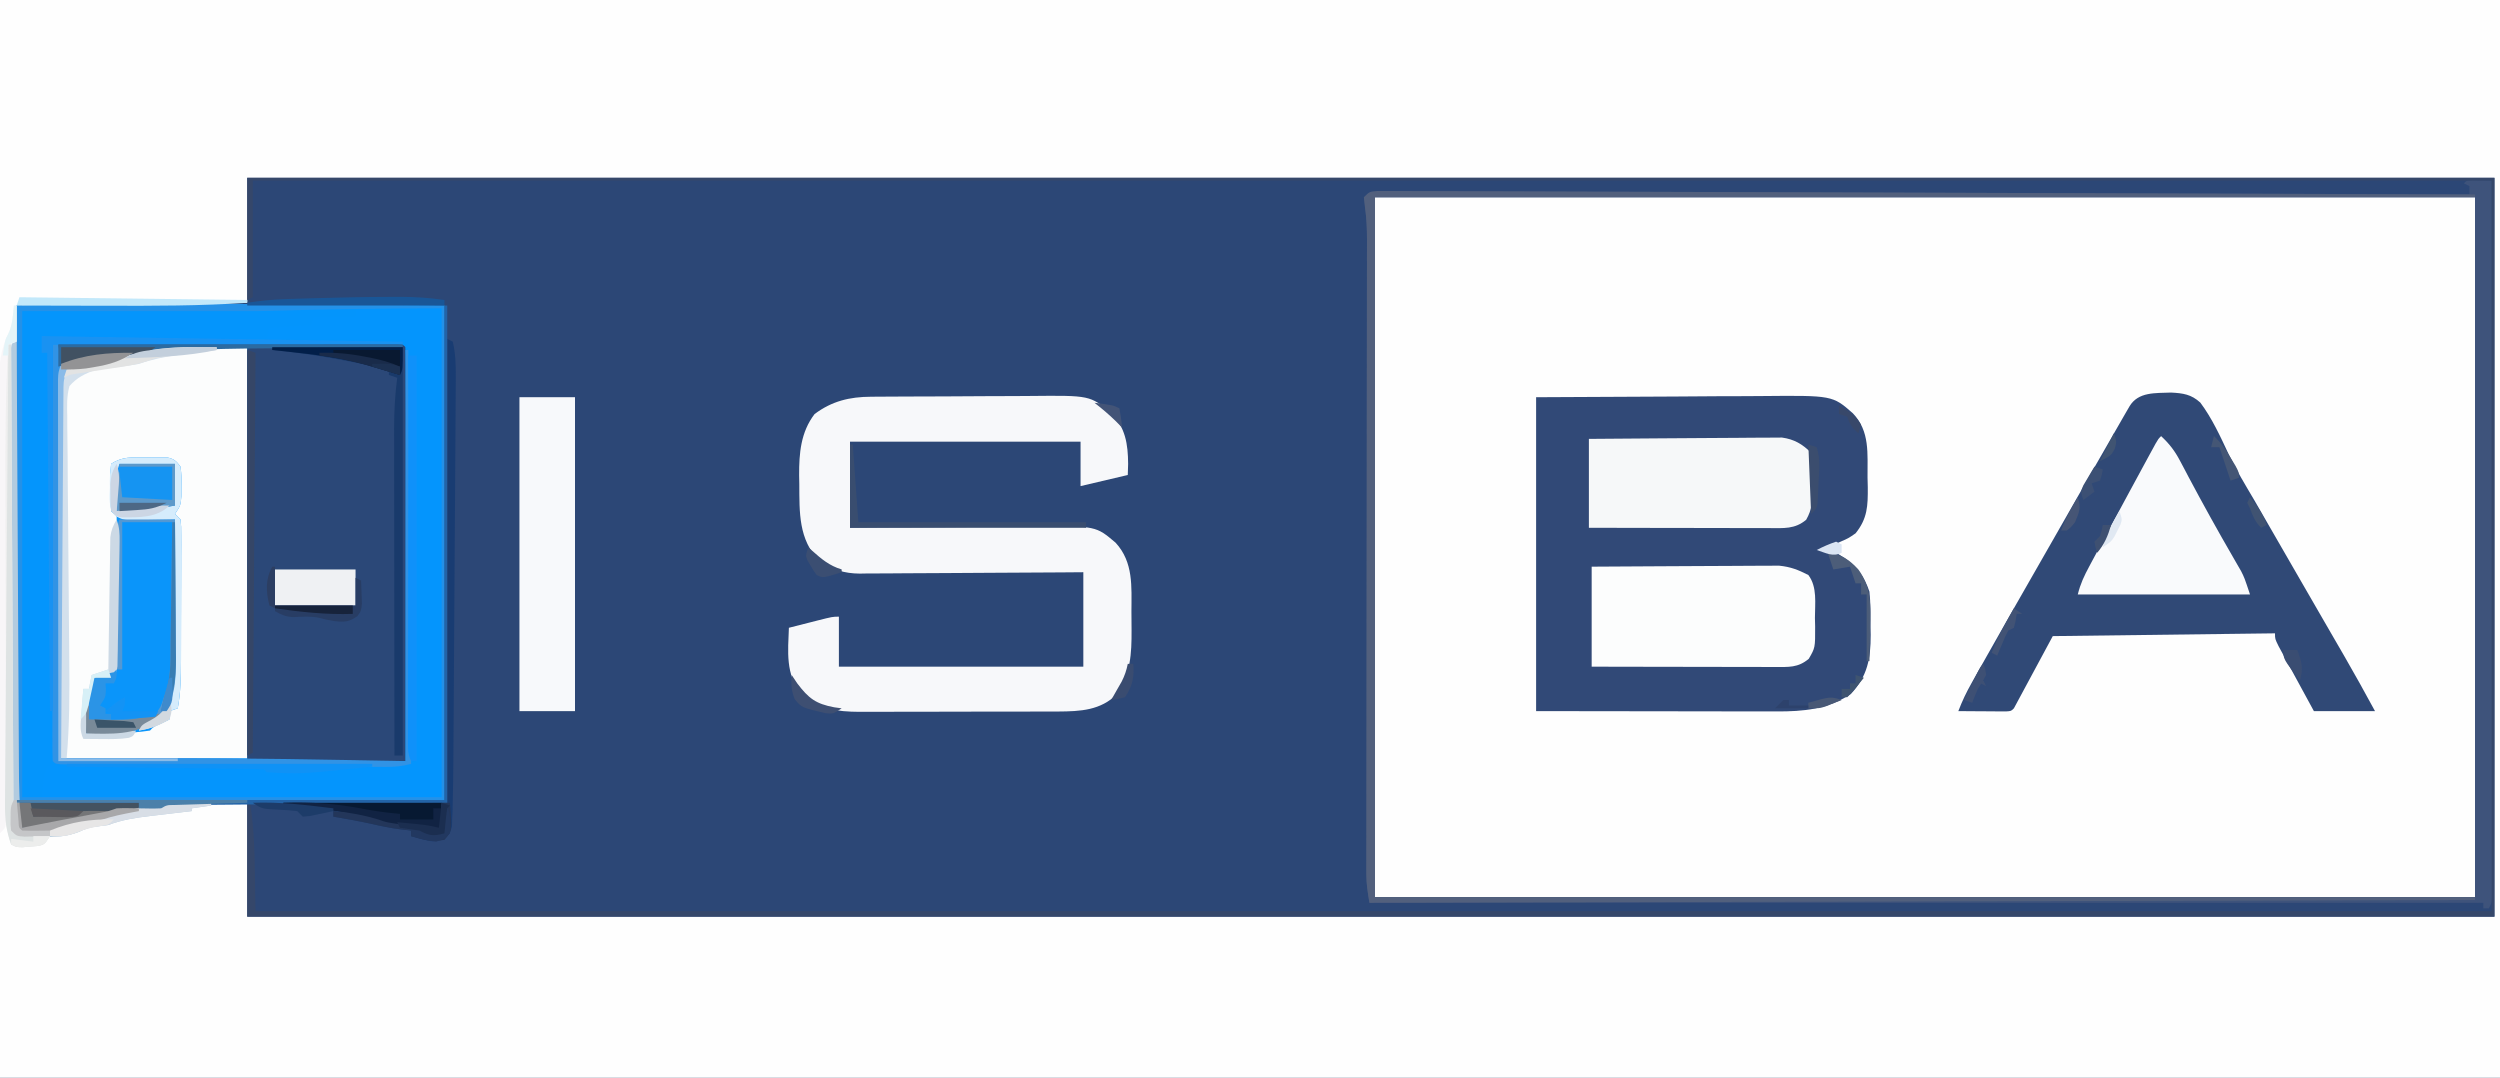 <?xml version="1.0" encoding="UTF-8"?>
<svg version="1.1" xmlns="http://www.w3.org/2000/svg" width="900" height="388">
<rect width="100%" height="100%" fill="#808080" stroke="none"/>
<path d="M0 0 C297 0 594 0 900 0 C900 128.04 900 256.08 900 388 C603 388 306 388 0 388 C0 259.96 0 131.92 0 0 Z " fill="#2C4776" transform="translate(0,0)"/>
<path d="M0 0 C297 0 594 0 900 0 C900 128.04 900 256.08 900 388 C603 388 306 388 0 388 C0 259.96 0 131.92 0 0 Z M89 64 C89 78.85 89 93.7 89 109 C82.4 109 75.8 109 69 109 C63.754 109.06 58.511 109.129 53.266 109.219 C51.882 109.241 50.498 109.264 49.114 109.286 C45.55 109.344 41.986 109.403 38.422 109.464 C34.754 109.525 31.086 109.585 27.418 109.645 C20.279 109.761 13.139 109.88 6 110 C5.953 133.183 5.918 156.367 5.896 179.55 C5.886 190.315 5.872 201.079 5.849 211.844 C5.829 221.228 5.816 230.612 5.812 239.996 C5.809 244.964 5.803 249.931 5.789 254.898 C5.775 259.578 5.771 264.257 5.774 268.936 C5.773 270.65 5.769 272.363 5.762 274.077 C5.727 282.275 5.701 290.05 8 298 C13.454 298.239 13.454 298.239 18.73 297.09 C22.678 295.774 26.589 295.106 30.688 294.438 C36.412 293.518 36.412 293.518 42 292 C45.428 291.741 48.85 291.558 52.283 291.395 C56.271 291.26 56.271 291.26 60 290 C62.177 289.845 64.358 289.75 66.539 289.684 C67.712 289.645 68.884 289.607 70.092 289.568 C71.588 289.525 73.084 289.482 74.625 289.438 C81.741 289.221 81.741 289.221 89 289 C89 302.53 89 316.06 89 330 C355.97 330 622.94 330 898 330 C898 242.22 898 154.44 898 64 C631.03 64 364.06 64 89 64 Z " fill="#FEFEFE" transform="translate(0,0)"/>
<path d="M0 0 C130.68 0 261.36 0 396 0 C396 83.16 396 166.32 396 252 C265.32 252 134.64 252 0 252 C0 168.84 0 85.68 0 0 Z " fill="#FEFEFE" transform="translate(495,71)"/>
<path d="M0 0 C0 58.74 0 117.48 0 178 C-50.82 178 -101.64 178 -154 178 C-154 119.26 -154 60.52 -154 0 C-102.186 -0.822 -51.863 -0.73 0 0 Z " fill="#0495FC" transform="translate(160,110)"/>
<path d="M0 0 C16.438 -0.083 32.876 -0.165 49.812 -0.25 C54.985 -0.286 60.158 -0.323 65.488 -0.36 C71.849 -0.378 71.849 -0.378 74.836 -0.382 C76.903 -0.388 78.97 -0.402 81.037 -0.422 C106.684 -0.663 106.684 -0.663 113.995 5.75 C120.257 12.233 119.242 20.363 119.312 28.875 C119.356 30.613 119.356 30.613 119.4 32.387 C119.45 39.125 119.301 43.665 115 49 C112.422 50.777 112.422 50.777 109.75 51.938 C108.858 52.338 107.966 52.739 107.047 53.152 C106.371 53.432 105.696 53.712 105 54 C106.957 55.305 108.936 56.577 110.938 57.812 C115.603 61.145 118.172 64.6 120 70 C120.435 74.075 120.37 78.154 120.375 82.25 C120.399 83.344 120.424 84.439 120.449 85.566 C120.48 94.069 119.244 100.608 113.25 106.875 C104.855 112.364 96.335 113.154 86.506 113.114 C85.554 113.114 84.602 113.114 83.621 113.114 C80.552 113.113 77.483 113.106 74.414 113.098 C72.514 113.096 70.614 113.095 68.714 113.095 C61.684 113.089 54.655 113.075 47.625 113.062 C31.909 113.042 16.192 113.021 0 113 C0 75.71 0 38.42 0 0 Z " fill="#314977" transform="translate(553,143)"/>
<path d="M0 0 C0 48.84 0 97.68 0 148 C-22.11 148 -44.22 148 -67 148 C-67.081 113.765 -67.081 113.765 -67.098 99.447 C-67.11 89.551 -67.124 79.655 -67.151 69.759 C-67.171 62.553 -67.184 55.346 -67.188 48.14 C-67.191 44.323 -67.197 40.506 -67.211 36.689 C-67.225 33.098 -67.229 29.507 -67.226 25.916 C-67.227 23.967 -67.238 22.017 -67.249 20.067 C-67.246 18.911 -67.243 17.754 -67.241 16.562 C-67.242 15.554 -67.244 14.547 -67.246 13.509 C-67 11 -67 11 -65 8 C-62.529 7.383 -60.196 6.931 -57.688 6.562 C-52.372 5.69 -47.374 4.595 -42.25 2.875 C-28.438 -1.522 -14.555 0 0 0 Z " fill="#FCFDFD" transform="translate(89,125)"/>
<path d="M0 0 C16.15 -0.023 32.301 -0.041 48.451 -0.052 C55.949 -0.057 63.448 -0.064 70.946 -0.075 C77.479 -0.085 84.013 -0.092 90.546 -0.094 C94.007 -0.095 97.469 -0.098 100.93 -0.106 C104.788 -0.114 108.646 -0.114 112.504 -0.114 C114.238 -0.119 114.238 -0.119 116.006 -0.124 C117.051 -0.123 118.096 -0.122 119.172 -0.12 C120.542 -0.122 120.542 -0.122 121.94 -0.123 C124 0 124 0 125 1 C125.097 2.924 125.122 4.851 125.12 6.777 C125.122 8.659 125.122 8.659 125.124 10.58 C125.121 11.984 125.117 13.388 125.114 14.791 C125.113 16.259 125.113 17.727 125.114 19.196 C125.114 23.193 125.108 27.191 125.101 31.189 C125.095 35.362 125.095 39.536 125.093 43.709 C125.09 51.617 125.082 59.526 125.072 67.434 C125.061 76.435 125.055 85.436 125.05 94.437 C125.04 112.958 125.022 131.479 125 150 C106.19 150 87.38 150 68 150 C68 100.83 68 51.66 68 1 C33.702 1.527 33.702 1.527 0 8 C0 5.36 0 2.72 0 0 Z " fill="#2B4878" transform="translate(21,124)"/>
<path d="M0 0 C4.322 0.226 7.279 0.642 10.536 3.62 C14.789 9.326 17.727 15.783 20.733 22.207 C23.458 27.839 26.67 33.171 29.851 38.554 C31.113 40.738 32.372 42.922 33.628 45.109 C36.764 50.553 39.903 55.996 43.043 61.437 C44.285 63.59 45.527 65.743 46.769 67.896 C49.661 72.912 52.556 77.927 55.456 82.938 C56.474 84.696 57.491 86.454 58.507 88.212 C59.776 90.406 61.045 92.598 62.316 94.791 C66.117 101.367 69.8 107.997 73.414 114.679 C66.154 114.679 58.894 114.679 51.414 114.679 C49.416 111.015 47.421 107.35 45.432 103.681 C44.755 102.432 44.076 101.185 43.395 99.938 C42.418 98.148 41.447 96.356 40.476 94.562 C39.89 93.483 39.303 92.404 38.699 91.293 C37.414 88.679 37.414 88.679 37.414 86.679 C11.014 87.009 -15.386 87.339 -42.586 87.679 C-49.516 100.549 -49.516 100.549 -56.586 113.679 C-57.586 114.679 -57.586 114.679 -59.444 114.793 C-60.63 114.785 -60.63 114.785 -61.84 114.777 C-62.694 114.774 -63.548 114.77 -64.428 114.767 C-65.326 114.759 -66.224 114.75 -67.149 114.742 C-68.051 114.737 -68.952 114.733 -69.881 114.728 C-72.116 114.716 -74.351 114.7 -76.586 114.679 C-75.229 111.092 -73.631 107.801 -71.75 104.46 C-70.905 102.955 -70.905 102.955 -70.043 101.418 C-69.439 100.35 -68.834 99.281 -68.211 98.179 C-67.585 97.066 -66.959 95.954 -66.313 94.807 C-60.928 85.251 -55.494 75.724 -50.037 66.209 C-47.632 62.014 -45.235 57.815 -42.836 53.617 C-41.848 51.888 -40.86 50.158 -39.872 48.429 C-37.772 44.755 -35.674 41.081 -33.577 37.406 C-32.159 34.921 -30.741 32.437 -29.322 29.953 C-28.637 28.752 -27.951 27.551 -27.266 26.35 C-23.752 20.189 -20.226 14.037 -16.668 7.902 C-15.815 6.431 -15.815 6.431 -14.945 4.929 C-11.784 -0.307 -5.687 0.229 0 0 Z " fill="#304976" transform="translate(781.586,141.321)"/>
<path d="M0 0 C0.773 -0.007 1.546 -0.013 2.342 -0.02 C4.902 -0.04 7.463 -0.051 10.023 -0.061 C10.901 -0.065 11.778 -0.069 12.681 -0.074 C17.33 -0.094 21.979 -0.109 26.627 -0.118 C31.408 -0.129 36.187 -0.164 40.967 -0.203 C44.66 -0.23 48.352 -0.238 52.045 -0.241 C53.805 -0.246 55.566 -0.258 57.326 -0.276 C78.783 -0.49 78.783 -0.49 86.38 5.823 C91.561 11.078 92.479 17.048 92.523 24.177 C92.482 25.497 92.441 26.817 92.398 28.177 C86.788 29.497 81.178 30.817 75.398 32.177 C75.398 26.897 75.398 21.617 75.398 16.177 C48.008 16.177 20.618 16.177 -7.602 16.177 C-7.602 26.407 -7.602 36.637 -7.602 47.177 C-5.109 47.156 -2.617 47.135 -0.049 47.114 C8.213 47.047 16.475 47.003 24.737 46.97 C29.743 46.949 34.749 46.921 39.755 46.875 C44.592 46.832 49.429 46.808 54.266 46.797 C56.106 46.79 57.945 46.776 59.785 46.754 C80.901 46.515 80.901 46.515 88.022 52.554 C94.485 59.589 93.74 68.38 93.714 77.289 C93.711 79.539 93.734 81.787 93.76 84.036 C93.798 92.695 93.412 99.501 88.586 106.99 C82.635 112.941 75.349 113.275 67.297 113.324 C66.551 113.323 65.804 113.323 65.036 113.322 C64.23 113.326 63.424 113.329 62.594 113.332 C59.948 113.342 57.302 113.344 54.656 113.345 C52.805 113.348 50.953 113.352 49.101 113.355 C45.226 113.361 41.351 113.363 37.476 113.362 C32.528 113.362 27.58 113.376 22.632 113.393 C18.809 113.404 14.986 113.406 11.163 113.406 C9.34 113.407 7.516 113.411 5.693 113.419 C3.135 113.429 0.578 113.426 -1.98 113.42 C-2.722 113.426 -3.464 113.431 -4.229 113.437 C-12.053 113.391 -19.386 112.519 -25.16 106.919 C-30.873 100.014 -29.925 91.708 -29.602 83.177 C-26.977 82.507 -24.352 81.841 -21.727 81.177 C-20.98 80.986 -20.234 80.795 -19.465 80.599 C-13.828 79.177 -13.828 79.177 -11.602 79.177 C-11.602 85.117 -11.602 91.057 -11.602 97.177 C17.438 97.177 46.478 97.177 76.398 97.177 C76.398 85.957 76.398 74.737 76.398 63.177 C72.508 63.208 72.508 63.208 68.539 63.24 C59.954 63.307 51.368 63.351 42.783 63.384 C37.579 63.405 32.376 63.433 27.172 63.479 C22.147 63.522 17.123 63.546 12.097 63.557 C10.184 63.564 8.27 63.578 6.356 63.6 C3.668 63.629 0.981 63.633 -1.707 63.631 C-2.492 63.645 -3.277 63.66 -4.085 63.675 C-9.683 63.633 -13.907 62.262 -18.602 59.177 C-26.169 51.41 -25.801 41.633 -25.852 31.427 C-25.872 30.393 -25.893 29.359 -25.914 28.294 C-25.954 20.329 -25.321 12.727 -20.352 6.24 C-14.116 1.563 -7.697 0.028 0 0 Z " fill="#F7F8FA" transform="translate(313.602,142.823)"/>
<path d="M0 0 C10.23 0 20.46 0 31 0 C31 58.08 31 116.16 31 176 C-16.52 176 -64.04 176 -113 176 C-112 167 -112 167 -111 165 C-107.967 163.989 -105.951 163.877 -102.78 163.88 C-101.699 163.878 -100.618 163.877 -99.504 163.876 C-98.318 163.879 -97.131 163.883 -95.909 163.886 C-94.661 163.886 -93.412 163.886 -92.125 163.886 C-88.7 163.887 -85.274 163.892 -81.849 163.899 C-78.269 163.905 -74.69 163.905 -71.111 163.907 C-64.332 163.91 -57.553 163.918 -50.775 163.928 C-43.058 163.939 -35.341 163.945 -27.624 163.95 C-11.749 163.96 4.125 163.978 20 164 C19.67 163.01 19.34 162.02 19 161 C18.897 158.983 18.854 156.964 18.842 154.945 C18.827 153.045 18.827 153.045 18.812 151.108 C18.806 149.702 18.8 148.296 18.795 146.89 C18.785 145.412 18.775 143.933 18.765 142.455 C18.738 138.439 18.717 134.423 18.697 130.406 C18.675 126.21 18.647 122.014 18.621 117.818 C18.571 109.871 18.526 101.924 18.483 93.977 C18.433 84.929 18.378 75.882 18.323 66.835 C18.209 48.224 18.103 29.612 18 11 C1.5 11 -15 11 -32 11 C-31.67 9.68 -31.34 8.36 -31 7 C-26.05 6.67 -21.1 6.34 -16 6 C-15.67 5.01 -15.34 4.02 -15 3 C-10.05 3 -5.1 3 0 3 C0 2.01 0 1.02 0 0 Z " fill="#0495FD" transform="translate(128,111)"/>
<path d="M0 0 C1.236 0.017 1.236 0.017 2.496 0.035 C3.322 0.044 4.149 0.053 5 0.062 C5.638 0.074 6.276 0.086 6.934 0.098 C6.956 33.186 6.974 66.274 6.985 99.363 C6.986 103.266 6.987 107.169 6.989 111.072 C6.989 112.237 6.989 112.237 6.989 113.426 C6.994 126.022 7.002 138.617 7.011 151.213 C7.02 164.129 7.026 177.045 7.028 189.961 C7.029 197.936 7.033 205.911 7.042 213.887 C7.047 219.993 7.048 226.1 7.047 232.207 C7.047 234.719 7.049 237.23 7.053 239.742 C7.058 243.157 7.057 246.572 7.054 249.987 C7.058 251.495 7.058 251.495 7.063 253.034 C7.061 253.944 7.059 254.854 7.057 255.791 C7.057 256.58 7.057 257.369 7.058 258.182 C6.934 260.098 6.934 260.098 5.934 262.098 C5.274 262.098 4.614 262.098 3.934 262.098 C3.934 261.438 3.934 260.778 3.934 260.098 C-128.396 260.098 -260.726 260.098 -397.066 260.098 C-397.699 256.3 -398.191 253.345 -398.187 249.634 C-398.188 248.791 -398.189 247.947 -398.191 247.079 C-398.187 246.168 -398.184 245.257 -398.18 244.319 C-398.18 243.339 -398.18 242.36 -398.18 241.35 C-398.18 238.071 -398.172 234.792 -398.164 231.512 C-398.162 229.16 -398.161 226.807 -398.16 224.455 C-398.156 219.39 -398.15 214.326 -398.142 209.261 C-398.129 201.929 -398.123 194.598 -398.119 187.267 C-398.112 175.359 -398.101 163.452 -398.087 151.545 C-398.086 150.833 -398.085 150.121 -398.084 149.387 C-398.078 143.609 -398.071 137.831 -398.064 132.054 C-398.058 127.006 -398.052 121.958 -398.046 116.911 C-398.045 116.2 -398.044 115.489 -398.043 114.757 C-398.03 102.896 -398.02 91.035 -398.013 79.174 C-398.008 71.213 -397.998 63.252 -397.985 55.291 C-397.977 50.337 -397.974 45.383 -397.972 40.429 C-397.97 38.133 -397.966 35.837 -397.961 33.541 C-397.953 30.404 -397.952 27.267 -397.953 24.131 C-397.949 23.224 -397.946 22.318 -397.942 21.384 C-397.95 16.198 -398.316 11.231 -399.066 6.098 C-395.493 3.875 -392.58 3.854 -388.421 3.867 C-387.416 3.866 -387.416 3.866 -386.391 3.865 C-384.137 3.866 -381.882 3.88 -379.628 3.895 C-377.999 3.898 -376.37 3.901 -374.742 3.902 C-370.259 3.909 -365.775 3.929 -361.292 3.95 C-356.461 3.971 -351.629 3.98 -346.797 3.991 C-338.424 4.011 -330.05 4.039 -321.676 4.071 C-309.569 4.118 -297.462 4.154 -285.355 4.188 C-265.713 4.242 -246.072 4.305 -226.43 4.374 C-207.347 4.441 -188.264 4.504 -169.182 4.561 C-167.418 4.566 -167.418 4.566 -165.619 4.571 C-159.72 4.589 -153.821 4.606 -147.923 4.624 C-98.97 4.769 -50.018 4.929 -1.066 5.098 C-1.066 4.108 -1.066 3.118 -1.066 2.098 C-1.726 1.768 -2.386 1.438 -3.066 1.098 C-2.066 0.098 -2.066 0.098 0 0 Z M-395.066 6.098 C-395.066 89.258 -395.066 172.418 -395.066 258.098 C-264.386 258.098 -133.706 258.098 0.934 258.098 C0.934 174.938 0.934 91.778 0.934 6.098 C-129.746 6.098 -260.426 6.098 -395.066 6.098 Z " fill="#3E537B" transform="translate(890.066,64.902)"/>
<path d="M0 0 C17.438 -0.12 17.438 -0.12 24.896 -0.146 C29.977 -0.164 35.057 -0.186 40.137 -0.226 C44.235 -0.259 48.333 -0.277 52.431 -0.285 C53.991 -0.29 55.551 -0.301 57.111 -0.317 C59.303 -0.339 61.495 -0.342 63.688 -0.341 C64.934 -0.347 66.179 -0.354 67.463 -0.361 C71.638 0.065 74.273 1.102 78 3 C81.293 7.323 80.369 13.253 80.375 18.438 C80.399 19.475 80.424 20.512 80.449 21.58 C80.478 29.176 80.478 29.176 78.164 33.16 C74.304 36.442 70.846 36.122 65.958 36.114 C64.89 36.114 64.89 36.114 63.799 36.114 C61.446 36.113 59.092 36.105 56.738 36.098 C55.106 36.096 53.474 36.094 51.841 36.093 C47.545 36.09 43.25 36.08 38.954 36.069 C33.799 36.057 28.645 36.052 23.49 36.046 C15.66 36.037 7.83 36.017 0 36 C0 24.12 0 12.24 0 0 Z " fill="#FCFDFD" transform="translate(573,204)"/>
<path d="M0 0 C17.978 -0.16 17.978 -0.16 25.656 -0.195 C30.89 -0.219 36.124 -0.247 41.358 -0.302 C45.579 -0.345 49.8 -0.369 54.021 -0.38 C55.63 -0.387 57.238 -0.401 58.846 -0.423 C61.104 -0.452 63.36 -0.456 65.618 -0.454 C67.543 -0.467 67.543 -0.467 69.507 -0.481 C73.889 0.122 76.867 1.867 80 5 C80.307 8.408 80.278 11.83 80.312 15.25 C80.356 16.683 80.356 16.683 80.4 18.145 C80.44 22.521 80.428 25.249 78.23 29.109 C74.172 32.55 70.124 32.123 64.937 32.114 C63.882 32.114 63.882 32.114 62.807 32.114 C60.491 32.113 58.175 32.106 55.859 32.098 C54.251 32.096 52.642 32.094 51.034 32.093 C46.805 32.09 42.577 32.08 38.349 32.069 C33.273 32.057 28.197 32.052 23.12 32.046 C15.414 32.037 7.707 32.017 0 32 C0 21.44 0 10.88 0 0 Z " fill="#F6F8F9" transform="translate(572,158)"/>
<path d="M0 0 C0.868 -0.016 1.735 -0.032 2.629 -0.049 C3.463 -0.049 4.297 -0.05 5.156 -0.051 C5.917 -0.054 6.679 -0.057 7.463 -0.06 C10.059 0.415 10.937 1.213 12.5 3.312 C12.863 6.562 12.863 6.562 12.812 10.312 C12.809 11.55 12.805 12.787 12.801 14.062 C12.5 17.312 12.5 17.312 10.5 20.312 C11.16 20.973 11.82 21.633 12.5 22.312 C12.747 24.822 12.747 24.822 12.743 28.028 C12.748 29.826 12.748 29.826 12.752 31.66 C12.745 32.962 12.738 34.264 12.73 35.605 C12.729 36.953 12.729 38.301 12.729 39.649 C12.728 42.48 12.719 45.31 12.706 48.141 C12.689 51.754 12.685 55.368 12.686 58.981 C12.685 61.768 12.68 64.556 12.673 67.343 C12.668 69.319 12.666 71.295 12.665 73.27 C12.634 79.048 12.559 84.625 11.5 90.312 C10.015 90.808 10.015 90.808 8.5 91.312 C8.5 92.302 8.5 93.293 8.5 94.312 C7.531 94.787 6.561 95.261 5.562 95.75 C2.695 97.014 2.695 97.014 1.5 98.312 C-6.165 99.482 -13.76 99.412 -21.5 99.312 C-21.875 92.782 -22.229 84.966 -18.5 79.312 C-16.185 78.585 -13.851 77.913 -11.5 77.312 C-11.357 69.98 -11.215 62.648 -11.073 55.315 C-11.024 52.821 -10.976 50.326 -10.927 47.831 C-10.857 44.247 -10.788 40.662 -10.719 37.078 C-10.697 35.961 -10.675 34.845 -10.652 33.694 C-10.632 32.653 -10.612 31.612 -10.592 30.54 C-10.574 29.625 -10.556 28.71 -10.538 27.768 C-10.505 25.616 -10.5 23.464 -10.5 21.312 C-11.16 20.652 -11.82 19.992 -12.5 19.312 C-12.725 16.436 -12.824 13.688 -12.812 10.812 C-12.829 10.027 -12.845 9.242 -12.861 8.434 C-12.863 6.156 -12.863 6.156 -12.5 2.312 C-8.329 -0.468 -4.9 -0.018 0 0 Z " fill="#0A95FA" transform="translate(52.5,164.688)"/>
<path d="M0 0 C6.6 0 13.2 0 20 0 C20 37.29 20 74.58 20 113 C13.4 113 6.8 113 0 113 C0 75.71 0 38.42 0 0 Z " fill="#F7F9FB" transform="translate(187,143)"/>
<path d="M0 0 C266.97 0 533.94 0 809 0 C809 87.78 809 175.56 809 266 C542.03 266 275.06 266 0 266 C0 252.47 0 238.94 0 225 C0.33 225 0.66 225 1 225 C3.14 237.84 2.606 250.989 3 264 C268.65 264 534.3 264 808 264 C808 177.21 808 90.42 808 1 C542.02 1 276.04 1 2 1 C2 14.86 2 28.72 2 43 C1.01 43.495 1.01 43.495 0 44 C0 29.48 0 14.96 0 0 Z " fill="#35476A" transform="translate(89,64)"/>
<path d="M0 0 C2.936 2.73 4.914 5.29 6.777 8.832 C7.285 9.785 7.792 10.738 8.315 11.719 C8.851 12.74 9.386 13.761 9.938 14.812 C15.077 24.48 20.369 34.039 25.861 43.511 C26.375 44.407 26.889 45.303 27.418 46.227 C27.869 47.006 28.321 47.785 28.786 48.588 C30 51 30 51 32 57 C11.54 57 -8.92 57 -30 57 C-29.025 53.098 -27.719 50.347 -25.824 46.82 C-25.503 46.219 -25.181 45.618 -24.85 44.998 C-23.8 43.038 -22.744 41.081 -21.688 39.125 C-20.963 37.777 -20.239 36.428 -19.515 35.079 C-17.35 31.049 -15.176 27.024 -13 23 C-12.362 21.818 -11.723 20.636 -11.085 19.454 C-9.414 16.363 -7.74 13.274 -6.062 10.188 C-5.561 9.264 -5.06 8.341 -4.544 7.389 C-4.087 6.553 -3.631 5.717 -3.16 4.855 C-2.764 4.13 -2.369 3.404 -1.961 2.657 C-1 1 -1 1 0 0 Z " fill="#F9FAFC" transform="translate(778,157)"/>
<path d="M0 0 C1.208 0.004 2.417 0.008 3.661 0.012 C4.673 0.011 4.673 0.011 5.705 0.01 C7.987 0.01 10.268 0.025 12.55 0.039 C14.193 0.043 15.837 0.045 17.48 0.047 C22.013 0.054 26.547 0.073 31.08 0.094 C35.962 0.115 40.844 0.125 45.726 0.135 C54.19 0.156 62.655 0.183 71.119 0.216 C83.357 0.263 95.595 0.299 107.833 0.332 C127.687 0.386 147.541 0.45 167.394 0.518 C186.685 0.585 205.975 0.648 225.266 0.705 C226.454 0.708 227.642 0.712 228.866 0.716 C234.828 0.733 240.789 0.751 246.75 0.768 C296.233 0.913 345.716 1.073 395.2 1.242 C395.2 1.572 395.2 1.902 395.2 2.242 C264.52 2.242 133.84 2.242 -0.8 2.242 C-0.8 85.402 -0.8 168.562 -0.8 254.242 C129.88 254.242 260.56 254.242 395.2 254.242 C395.2 254.572 395.2 254.902 395.2 255.242 C198.19 255.737 198.19 255.737 -2.8 256.242 C-3.433 252.444 -3.925 249.49 -3.921 245.778 C-3.922 244.935 -3.923 244.092 -3.925 243.223 C-3.921 242.312 -3.918 241.401 -3.914 240.463 C-3.914 239.483 -3.914 238.504 -3.914 237.495 C-3.914 234.215 -3.906 230.936 -3.898 227.657 C-3.896 225.304 -3.895 222.952 -3.894 220.599 C-3.89 215.535 -3.884 210.47 -3.876 205.405 C-3.863 198.074 -3.857 190.742 -3.853 183.411 C-3.846 171.504 -3.835 159.597 -3.821 147.69 C-3.82 146.977 -3.819 146.265 -3.818 145.531 C-3.812 139.754 -3.805 133.976 -3.798 128.198 C-3.792 123.15 -3.786 118.103 -3.78 113.055 C-3.779 112.344 -3.778 111.633 -3.777 110.901 C-3.764 99.04 -3.754 87.179 -3.747 75.319 C-3.742 67.358 -3.732 59.397 -3.719 51.436 C-3.711 46.482 -3.708 41.528 -3.706 36.573 C-3.704 34.277 -3.7 31.981 -3.695 29.685 C-3.687 26.548 -3.686 23.412 -3.687 20.275 C-3.683 19.369 -3.68 18.462 -3.676 17.528 C-3.682 13.525 -3.829 9.701 -4.432 5.74 C-4.554 4.586 -4.675 3.431 -4.8 2.242 C-2.8 0.242 -2.8 0.242 0 0 Z " fill="#52607D" transform="translate(495.8,68.758)"/>
<path d="M0 0 C0 58.74 0 117.48 0 178 C-50.82 178 -101.64 178 -154 178 C-154 119.26 -154 60.52 -154 0 C-102.186 -0.822 -51.863 -0.73 0 0 Z M-67 2 C-95.05 2 -123.1 2 -152 2 C-152 59.75 -152 117.5 -152 177 C-102.17 177 -52.34 177 -1 177 C-1 118.92 -1 60.84 -1 1 C-23.003 1 -45.006 1.372 -67 2 Z " fill="#2491E8" transform="translate(160,110)"/>
<path d="M0 0 C0.66 0 1.32 0 2 0 C2.33 2.31 2.66 4.62 3 7 C4.134 6.526 5.269 6.051 6.438 5.562 C13.681 3.093 21.421 3.252 29 3 C23.174 6.884 17.306 7.77 10.531 8.855 C8.676 9.175 6.836 9.581 5 10 C3.698 12.605 3.86 14.523 3.842 17.442 C3.832 18.597 3.822 19.753 3.812 20.943 C3.806 22.217 3.801 23.491 3.795 24.803 C3.785 26.153 3.775 27.503 3.765 28.853 C3.738 32.525 3.717 36.196 3.697 39.867 C3.675 43.701 3.647 47.536 3.621 51.37 C3.571 58.634 3.526 65.898 3.483 73.161 C3.433 81.43 3.378 89.698 3.323 97.966 C3.209 114.978 3.102 131.989 3 149 C4.069 148.997 4.069 148.997 5.16 148.993 C12.191 148.972 19.223 148.958 26.254 148.948 C29.861 148.943 33.468 148.936 37.074 148.925 C67.066 148.833 97 149.474 127 150 C127 101.16 127 52.32 127 2 C127.33 2 127.66 2 128 2 C128.33 51.17 128.66 100.34 129 151 C125.594 151.852 123.258 152.115 119.818 152.089 C118.247 152.081 118.247 152.081 116.644 152.072 C115.501 152.061 114.357 152.049 113.179 152.038 C111.971 152.03 110.762 152.022 109.517 152.013 C106.207 151.99 102.898 151.963 99.588 151.932 C96.127 151.902 92.665 151.876 89.204 151.85 C83.394 151.805 77.584 151.755 71.775 151.703 C65.05 151.643 58.326 151.59 51.601 151.541 C45.137 151.494 38.674 151.441 32.21 151.386 C29.456 151.363 26.702 151.341 23.948 151.321 C20.109 151.294 16.271 151.258 12.433 151.221 C11.283 151.214 10.134 151.207 8.949 151.199 C7.91 151.188 6.871 151.177 5.801 151.165 C4.438 151.153 4.438 151.153 3.048 151.141 C1 151 1 151 0 150 C-0.097 148.064 -0.122 146.124 -0.12 144.185 C-0.122 142.922 -0.123 141.658 -0.124 140.356 C-0.121 138.943 -0.117 137.53 -0.114 136.117 C-0.113 134.639 -0.113 133.161 -0.114 131.683 C-0.114 127.658 -0.108 123.634 -0.101 119.609 C-0.095 115.408 -0.095 111.206 -0.093 107.005 C-0.09 99.044 -0.082 91.082 -0.072 83.121 C-0.061 74.059 -0.055 64.998 -0.05 55.936 C-0.04 37.291 -0.022 18.645 0 0 Z " fill="#3193E5" transform="translate(19,124)"/>
<path d="M0 0 C0.66 0.33 1.32 0.66 2 1 C2.994 5.244 3.115 9.332 3.089 13.677 C3.086 14.323 3.084 14.969 3.081 15.634 C3.072 17.785 3.055 19.936 3.038 22.086 C3.029 23.634 3.021 25.182 3.013 26.73 C2.991 30.927 2.963 35.123 2.932 39.32 C2.902 43.723 2.876 48.125 2.85 52.528 C2.805 59.927 2.755 67.326 2.703 74.726 C2.643 83.256 2.59 91.787 2.541 100.318 C2.494 108.544 2.441 116.771 2.386 124.998 C2.363 128.488 2.341 131.978 2.321 135.468 C2.298 139.591 2.27 143.713 2.238 147.835 C2.227 149.339 2.218 150.843 2.21 152.348 C2.186 156.9 2.115 161.449 2 166 C1.97 167.753 1.97 167.753 1.939 169.542 C1.893 170.619 1.846 171.695 1.799 172.804 C1.766 173.74 1.733 174.676 1.699 175.64 C1 178 1 178 -1.396 179.834 C-4.44 181.197 -5.651 181.084 -8.812 180.188 C-9.603 179.975 -10.393 179.762 -11.207 179.543 C-11.799 179.364 -12.39 179.185 -13 179 C-13 178.34 -13 177.68 -13 177 C-14.702 176.814 -14.702 176.814 -16.438 176.625 C-20.208 176.155 -23.849 175.403 -27.547 174.543 C-32.004 173.556 -36.504 172.79 -41 172 C-41 171.01 -41 170.02 -41 169 C-46.94 168.67 -52.88 168.34 -59 168 C-59 167.67 -59 167.34 -59 167 C-39.53 167 -20.06 167 0 167 C0 111.89 0 56.78 0 0 Z " fill="#193C72" transform="translate(161,122)"/>
<path d="M0 0 C0.868 -0.016 1.735 -0.032 2.629 -0.049 C3.463 -0.049 4.297 -0.05 5.156 -0.051 C5.917 -0.054 6.679 -0.057 7.463 -0.06 C10.059 0.415 10.937 1.213 12.5 3.312 C12.863 6.562 12.863 6.562 12.812 10.312 C12.809 11.55 12.805 12.787 12.801 14.062 C12.5 17.312 12.5 17.312 10.5 20.312 C11.16 20.973 11.82 21.633 12.5 22.312 C12.747 24.822 12.747 24.822 12.743 28.028 C12.746 29.227 12.749 30.425 12.752 31.66 C12.745 32.962 12.738 34.264 12.73 35.605 C12.729 36.953 12.729 38.301 12.729 39.649 C12.728 42.48 12.719 45.31 12.706 48.141 C12.689 51.754 12.685 55.368 12.686 58.981 C12.685 61.768 12.68 64.556 12.673 67.343 C12.668 69.319 12.666 71.295 12.665 73.27 C12.634 79.048 12.559 84.625 11.5 90.312 C10.015 90.808 10.015 90.808 8.5 91.312 C8.5 92.302 8.5 93.293 8.5 94.312 C4.832 96.274 1.628 97.706 -2.5 98.312 C-1.5 96.312 -1.5 96.312 1.875 94.5 C5.273 92.62 6.905 90.945 8.5 87.312 C9.411 83.585 9.649 80.068 9.705 76.237 C9.725 75.036 9.745 73.835 9.766 72.598 C9.782 71.311 9.799 70.025 9.816 68.699 C9.837 67.361 9.858 66.023 9.879 64.685 C9.934 61.175 9.984 57.665 10.032 54.155 C10.083 50.569 10.138 46.983 10.193 43.396 C10.301 36.369 10.402 29.341 10.5 22.312 C9.945 22.328 9.391 22.344 8.819 22.36 C6.296 22.423 3.773 22.462 1.25 22.5 C0.377 22.525 -0.495 22.55 -1.395 22.576 C-7.813 22.65 -7.813 22.65 -11.078 21.047 C-13.538 18.046 -13.033 14.444 -12.938 10.75 C-12.945 9.969 -12.952 9.189 -12.959 8.385 C-12.934 6.121 -12.934 6.121 -12.5 2.312 C-8.329 -0.468 -4.9 -0.018 0 0 Z " fill="#D5ECFC" transform="translate(52.5,164.688)"/>
<path d="M0 0 C15.51 0 31.02 0 47 0 C47 48.51 47 97.02 47 147 C46.01 147 45.02 147 44 147 C43.977 130.597 43.959 114.193 43.948 97.79 C43.943 90.173 43.936 82.556 43.925 74.939 C43.915 68.297 43.908 61.656 43.906 55.014 C43.905 51.5 43.902 47.986 43.894 44.471 C43.886 40.541 43.886 36.61 43.886 32.68 C43.883 31.525 43.879 30.37 43.876 29.179 C43.883 23.034 44.19 17.094 45 11 C44.01 10.67 43.02 10.34 42 10 C42 9.34 42 8.68 42 8 C28.048 5.056 14.209 2.31 0 1 C0 0.67 0 0.34 0 0 Z " fill="#193A6B" transform="translate(98,125)"/>
<path d="M0 0 C0.33 0 0.66 0 1 0 C1 59.07 1 118.14 1 179 C-49.375 179.438 -49.375 179.438 -65.298 179.568 C-69.997 179.611 -69.997 179.611 -74.695 179.656 C-76.792 179.675 -78.89 179.692 -80.987 179.708 C-84.159 179.733 -87.33 179.763 -90.501 179.795 C-91.44 179.8 -92.379 179.806 -93.347 179.812 C-94.198 179.822 -95.049 179.832 -95.925 179.842 C-96.668 179.848 -97.411 179.855 -98.177 179.861 C-100.099 179.892 -100.099 179.892 -102 181 C-104.461 181.159 -106.912 181.277 -109.375 181.375 C-115.536 181.684 -121.142 182.565 -127.102 184.238 C-131.223 185.322 -135.39 185.94 -139.602 186.57 C-142.004 186.884 -142.004 186.884 -144 188 C-146.672 188.134 -149.323 188.043 -152 188 C-152.99 183.05 -152.99 183.05 -154 178 C-103.18 178 -52.36 178 0 178 C0 119.26 0 60.52 0 0 Z " fill="#2364A8" transform="translate(160,110)"/>
<path d="M0 0 C0.33 0 0.66 0 1 0 C1.004 0.847 1.008 1.694 1.013 2.567 C1.116 23.2 1.225 43.832 1.339 64.465 C1.395 74.443 1.448 84.42 1.497 94.398 C1.54 103.097 1.587 111.795 1.637 120.494 C1.663 125.098 1.688 129.702 1.709 134.306 C1.729 138.644 1.753 142.982 1.78 147.319 C1.79 148.907 1.797 150.495 1.803 152.083 C1.833 159.78 1.932 167.364 3 175 C3.983 174.802 3.983 174.802 4.985 174.599 C12.231 173.138 19.493 171.765 26.76 170.412 C27.652 170.244 28.545 170.076 29.465 169.902 C30.265 169.753 31.066 169.603 31.89 169.449 C34.174 169.004 34.174 169.004 37 168 C40.428 167.741 43.85 167.558 47.283 167.395 C51.271 167.26 51.271 167.26 55 166 C57.718 165.928 60.409 165.907 63.125 165.938 C63.879 165.942 64.633 165.947 65.41 165.951 C67.273 165.963 69.137 165.981 71 166 C71 166.33 71 166.66 71 167 C68.69 167.33 66.38 167.66 64 168 C64 168.33 64 168.66 64 169 C63.304 169.08 62.609 169.161 61.892 169.244 C58.719 169.614 55.547 169.995 52.375 170.375 C51.281 170.501 50.186 170.628 49.059 170.758 C43.794 171.396 38.985 172.107 34 174 C32.329 174.217 32.329 174.217 30.625 174.438 C26.915 174.866 26.915 174.866 23.359 176.516 C18.736 178.294 14.533 178.414 9.625 178.312 C8.819 178.316 8.014 178.319 7.184 178.322 C1.268 178.268 1.268 178.268 -1 176 C-1.249 173.024 -1.249 173.024 -1.247 169.123 C-1.25 168.407 -1.252 167.691 -1.255 166.954 C-1.26 164.544 -1.252 162.134 -1.243 159.724 C-1.244 158.002 -1.246 156.279 -1.249 154.556 C-1.254 149.868 -1.246 145.18 -1.236 140.493 C-1.227 135.596 -1.229 130.7 -1.229 125.804 C-1.228 117.581 -1.219 109.359 -1.206 101.136 C-1.19 91.616 -1.185 82.095 -1.186 72.575 C-1.186 63.433 -1.181 54.291 -1.173 45.149 C-1.169 41.251 -1.167 37.352 -1.167 33.454 C-1.166 28.868 -1.16 24.282 -1.15 19.697 C-1.147 18.009 -1.146 16.321 -1.146 14.633 C-1.147 12.339 -1.141 10.045 -1.134 7.75 C-1.132 6.463 -1.13 5.176 -1.129 3.851 C-1 1 -1 1 0 0 Z " fill="#B2CBDF" transform="translate(5,123)"/>
<path d="M0 0 C0.33 0 0.66 0 1 0 C1.006 1.351 1.006 1.351 1.013 2.73 C1.116 24.62 1.225 46.51 1.339 68.4 C1.395 78.985 1.448 89.571 1.497 100.156 C1.54 109.379 1.586 118.602 1.637 127.825 C1.664 132.712 1.688 137.598 1.709 142.485 C1.729 147.079 1.753 151.673 1.78 156.267 C1.79 157.958 1.798 159.649 1.803 161.34 C1.812 163.639 1.826 165.937 1.842 168.236 C1.848 169.526 1.855 170.815 1.861 172.144 C1.674 174.898 1.674 174.898 3 176 C5.016 176.234 7.038 176.413 9.062 176.562 C10.167 176.646 11.272 176.73 12.41 176.816 C13.265 176.877 14.119 176.938 15 177 C13 180 13 180 10.688 180.547 C9.801 180.614 8.914 180.681 8 180.75 C7.113 180.827 6.226 180.905 5.312 180.984 C3 181 3 181 1 180 C-1.977 170.597 -2.428 161.266 -2.356 151.478 C-2.357 150.086 -2.359 148.694 -2.363 147.303 C-2.368 143.567 -2.354 139.831 -2.337 136.095 C-2.322 132.153 -2.323 128.211 -2.322 124.269 C-2.319 117.649 -2.304 111.029 -2.281 104.409 C-2.252 95.966 -2.242 87.522 -2.238 79.079 C-2.234 71.756 -2.221 64.433 -2.207 57.11 C-2.203 54.788 -2.2 52.466 -2.197 50.143 C-2.137 7.112 -2.137 7.112 0 0 Z " fill="#EFEFEF" transform="translate(3,124)"/>
<path d="M0 0 C0 0.33 0 0.66 0 1 C-0.635 1.08 -1.27 1.161 -1.924 1.244 C-4.825 1.615 -7.725 1.995 -10.625 2.375 C-11.624 2.501 -12.623 2.628 -13.652 2.758 C-18.69 3.425 -23.186 4.343 -28 6 C-31.739 6.663 -35.51 7.142 -39.279 7.592 C-40.042 7.702 -40.804 7.812 -41.59 7.926 C-42.269 8.013 -42.948 8.099 -43.648 8.189 C-47.389 9.479 -50.378 10.967 -53 14 C-54.023 17.708 -53.875 21.321 -53.779 25.146 C-53.778 26.272 -53.778 27.398 -53.777 28.558 C-53.767 32.286 -53.708 36.011 -53.648 39.738 C-53.633 42.338 -53.62 44.938 -53.611 47.539 C-53.584 53.696 -53.523 59.853 -53.448 66.011 C-53.34 74.992 -53.285 83.974 -53.228 92.956 C-53.188 99.412 -53.139 105.868 -53.066 112.325 C-52.944 124.267 -52.952 136.095 -54 148 C-54.66 148 -55.32 148 -56 148 C-56.047 130.189 -56.082 112.378 -56.104 94.568 C-56.114 86.298 -56.128 78.029 -56.151 69.759 C-56.171 62.553 -56.184 55.346 -56.188 48.14 C-56.191 44.323 -56.197 40.506 -56.211 36.689 C-56.225 33.098 -56.229 29.507 -56.226 25.916 C-56.227 23.967 -56.238 22.017 -56.249 20.067 C-56.246 18.911 -56.243 17.754 -56.241 16.562 C-56.242 15.554 -56.244 14.547 -56.246 13.509 C-56 11 -56 11 -54 8 C-51.529 7.383 -49.196 6.931 -46.688 6.562 C-41.372 5.69 -36.374 4.595 -31.25 2.875 C-21.023 -0.425 -10.653 -0.155 0 0 Z " fill="#D3E0EC" transform="translate(78,125)"/>
<path d="M0 0 C9.57 0 19.14 0 29 0 C29 4.29 29 8.58 29 13 C19.43 13 9.86 13 0 13 C0 8.71 0 4.42 0 0 Z " fill="#EFF1F3" transform="translate(99,205)"/>
<path d="M0 0 C42.9 0.66 85.8 1.32 130 2 C130 2.33 130 2.66 130 3 C88.42 3 46.84 3 4 3 C4 46.56 4 90.12 4 135 C3.67 135 3.34 135 3 135 C2.67 92.43 2.34 49.86 2 6 C1.34 6 0.68 6 0 6 C0 4.02 0 2.04 0 0 Z " fill="#1992F2" transform="translate(15,121)"/>
<path d="M0 0 C6.6 0 13.2 0 20 0 C20 4.95 20 9.9 20 15 C12.901 16.183 6.194 17.282 -1 17 C-1.027 14.729 -1.046 12.458 -1.062 10.188 C-1.08 8.291 -1.08 8.291 -1.098 6.355 C-1 3 -1 3 0 0 Z " fill="#1594F2" transform="translate(43,167)"/>
<path d="M0 0 C0.99 0 1.98 0 3 0 C3 48.18 3 96.36 3 146 C2.34 146 1.68 146 1 146 C-0.338 143.325 -0.123 141.289 -0.12 138.293 C-0.122 137.078 -0.123 135.864 -0.124 134.613 C-0.121 133.26 -0.117 131.907 -0.114 130.554 C-0.113 129.135 -0.113 127.716 -0.114 126.297 C-0.114 122.438 -0.108 118.579 -0.101 114.719 C-0.095 110.689 -0.095 106.658 -0.093 102.628 C-0.09 94.992 -0.082 87.356 -0.072 79.721 C-0.061 71.029 -0.055 62.338 -0.05 53.646 C-0.04 35.764 -0.022 17.882 0 0 Z " fill="#0F91FA" transform="translate(147,128)"/>
<path d="M0 0 C6.6 0 13.2 0 20 0 C20.068 7.668 20.123 15.335 20.155 23.003 C20.171 26.564 20.192 30.125 20.226 33.686 C20.265 37.79 20.28 41.893 20.293 45.996 C20.308 47.262 20.324 48.528 20.34 49.832 C20.341 58.109 20.157 65.542 14.375 71.875 C5.788 77.282 -1.982 77.385 -12 77 C-12 73.7 -12 70.4 -12 67 C-11.67 67 -11.34 67 -11 67 C-11 68.65 -11 70.3 -11 72 C-8.312 72.054 -5.626 72.094 -2.938 72.125 C-2.185 72.142 -1.433 72.159 -0.658 72.176 C4.284 72.219 8.359 71.763 13 70 C14.958 67.335 14.958 67.335 16 64 C16.346 63.043 16.692 62.087 17.048 61.101 C18.604 55.548 18.358 49.79 18.414 44.066 C18.433 42.833 18.453 41.6 18.473 40.33 C18.532 36.407 18.579 32.485 18.625 28.562 C18.662 25.896 18.702 23.23 18.742 20.564 C18.838 14.043 18.922 7.522 19 1 C13.06 1 7.12 1 1 1 C1 18.49 1 35.98 1 54 C0.34 54 -0.32 54 -1 54 C-1.025 46.792 -1.043 39.584 -1.055 32.375 C-1.06 29.922 -1.067 27.469 -1.075 25.016 C-1.088 21.494 -1.093 17.971 -1.098 14.449 C-1.103 13.349 -1.108 12.249 -1.113 11.116 C-1.113 9.584 -1.113 9.584 -1.114 8.022 C-1.116 7.123 -1.118 6.224 -1.12 5.297 C-1 3 -1 3 0 0 Z " fill="#5398D3" transform="translate(43,187)"/>
<path d="M0 0 C0.99 0.33 1.98 0.66 3 1 C2.67 48.52 2.34 96.04 2 145 C1.34 145.33 0.68 145.66 0 146 C0 97.82 0 49.64 0 0 Z " fill="#354667" transform="translate(89,126)"/>
<path d="M0 0 C18.81 0 37.62 0 57 0 C57 2.97 57 5.94 57 9 C53.202 9.949 52.222 10.041 48.688 9.125 C45.863 8.431 43.207 7.892 40.312 7.5 C37 7 37 7 34.328 6.066 C30.394 4.806 26.509 4.095 22.438 3.438 C21.653 3.308 20.868 3.179 20.059 3.046 C13.388 1.984 6.749 1.346 0 1 C0 0.67 0 0.34 0 0 Z " fill="#071932" transform="translate(102,289)"/>
<path d="M0 0 C-5.826 3.884 -11.694 4.77 -18.469 5.855 C-20.324 6.175 -22.164 6.581 -24 7 C-25.302 9.605 -25.14 11.523 -25.158 14.442 C-25.168 15.597 -25.178 16.753 -25.188 17.943 C-25.194 19.217 -25.199 20.491 -25.205 21.803 C-25.215 23.153 -25.225 24.503 -25.235 25.853 C-25.262 29.525 -25.283 33.196 -25.303 36.867 C-25.325 40.701 -25.353 44.536 -25.379 48.37 C-25.429 55.634 -25.474 62.898 -25.517 70.161 C-25.567 78.43 -25.622 86.698 -25.677 94.966 C-25.791 111.978 -25.897 128.989 -26 146 C-12.14 146 1.72 146 16 146 C16 146.33 16 146.66 16 147 C1.81 147 -12.38 147 -27 147 C-27.023 128.798 -27.041 110.596 -27.052 92.394 C-27.057 83.943 -27.064 75.492 -27.075 67.041 C-27.085 59.676 -27.092 52.312 -27.094 44.947 C-27.095 41.046 -27.098 37.145 -27.106 33.245 C-27.113 29.575 -27.115 25.905 -27.113 22.236 C-27.114 20.243 -27.119 18.25 -27.124 16.258 C-27.123 15.076 -27.122 13.894 -27.12 12.676 C-27.121 11.646 -27.122 10.616 -27.123 9.556 C-27 7 -27 7 -26 4 C-18.35 -0.252 -8.511 -0.078 0 0 Z " fill="#8ABBE8" transform="translate(48,127)"/>
<path d="M0 0 C40.92 0 81.84 0 124 0 C124 0.33 124 0.66 124 1 C123.073 1.006 122.147 1.012 121.192 1.018 C112.284 1.077 103.377 1.149 94.469 1.236 C89.895 1.28 85.32 1.319 80.745 1.346 C62.116 1.461 43.56 1.753 24.992 3.355 C23.943 3.442 23.943 3.442 22.873 3.53 C14.921 4.205 7.526 5.288 0 8 C0 5.36 0 2.72 0 0 Z " fill="#2C6BA1" transform="translate(21,124)"/>
<path d="M0 0 C14.19 0 28.38 0 43 0 C43 0.66 43 1.32 43 2 C42.45 2.098 41.899 2.196 41.332 2.297 C34.528 3.521 27.732 4.787 20.938 6.062 C19.997 6.237 19.056 6.411 18.087 6.591 C17.201 6.758 16.315 6.925 15.402 7.098 C14.603 7.247 13.804 7.397 12.98 7.551 C10.939 7.931 10.939 7.931 9 9 C6.328 9.134 3.677 9.043 1 9 C0 7 0 7 0 0 Z " fill="#445361" transform="translate(7,289)"/>
<path d="M0 0 C0.33 0 0.66 0 1 0 C1 4.29 1 8.58 1 13 C0.01 13.33 -0.98 13.66 -2 14 C-3.066 31.476 -3.11 48.916 -3.045 66.415 C-3.026 71.424 -3.017 76.434 -3.009 81.443 C-2.985 95.667 -2.948 109.892 -2.904 124.116 C-2.88 132.015 -2.862 139.914 -2.852 147.814 C-2.846 152.796 -2.83 157.778 -2.808 162.76 C-2.796 165.841 -2.793 168.922 -2.792 172.003 C-2.79 173.434 -2.784 174.865 -2.775 176.297 C-2.763 178.243 -2.764 180.19 -2.766 182.137 C-2.762 183.773 -2.762 183.773 -2.757 185.442 C-3 188 -3 188 -5 190 C-5.094 167.747 -5.164 145.493 -5.207 123.24 C-5.228 112.907 -5.256 102.574 -5.302 92.241 C-5.342 83.232 -5.367 74.223 -5.376 65.215 C-5.382 60.447 -5.394 55.679 -5.423 50.911 C-5.45 46.418 -5.458 41.925 -5.452 37.432 C-5.454 35.788 -5.461 34.144 -5.477 32.501 C-5.548 24.514 -5.574 17.377 -1.932 10.044 C-0.435 6.761 -0.265 3.574 0 0 Z " fill="#F8F6F8" transform="translate(5,110)"/>
<path d="M0 0 C0.33 0 0.66 0 1 0 C1.006 1.351 1.006 1.351 1.013 2.73 C1.116 24.62 1.225 46.51 1.339 68.4 C1.395 78.985 1.448 89.571 1.497 100.156 C1.54 109.379 1.586 118.602 1.637 127.825 C1.664 132.712 1.688 137.598 1.709 142.485 C1.729 147.079 1.753 151.673 1.78 156.267 C1.79 157.958 1.798 159.649 1.803 161.34 C1.812 163.639 1.826 165.937 1.842 168.236 C1.848 169.526 1.855 170.815 1.861 172.144 C1.674 174.898 1.674 174.898 3 176 C5.016 176.234 7.038 176.413 9.062 176.562 C10.167 176.646 11.272 176.73 12.41 176.816 C13.265 176.877 14.119 176.938 15 177 C13 180 13 180 10.688 180.547 C9.801 180.614 8.914 180.681 8 180.75 C7.113 180.827 6.226 180.905 5.312 180.984 C3 181 3 181 1 180 C-0.771 175.066 -1.241 170.868 -1.203 165.59 C-1.2 164.878 -1.198 164.166 -1.195 163.432 C-1.185 161.062 -1.16 158.694 -1.135 156.324 C-1.125 154.619 -1.115 152.914 -1.107 151.208 C-1.08 146.591 -1.042 141.974 -1.001 137.357 C-0.96 132.527 -0.931 127.697 -0.901 122.867 C-0.842 113.726 -0.772 104.585 -0.699 95.445 C-0.616 85.036 -0.544 74.627 -0.474 64.219 C-0.329 42.812 -0.169 21.406 0 0 Z " fill="#DEE3E3" transform="translate(3,124)"/>
<path d="M0 0 C0.33 0 0.66 0 1 0 C1.66 9.24 2.32 18.48 3 28 C30.06 28 57.12 28 85 28 C85 28.66 85 29.32 85 30 C56.95 30 28.9 30 0 30 C0 20.1 0 10.2 0 0 Z " fill="#394D6F" transform="translate(306,160)"/>
<path d="M0 0 C15.51 0 31.02 0 47 0 C47 8 47 8 46 10 C45.417 9.818 44.835 9.636 44.234 9.449 C41.496 8.61 38.749 7.803 36 7 C35.178 6.749 34.355 6.497 33.508 6.238 C22.601 3.18 11.225 2.27 0 1 C0 0.67 0 0.34 0 0 Z " fill="#021F49" transform="translate(98,125)"/>
<path d="M0 0 C1.006 3.019 1.102 4.933 1.053 8.082 C1.04 9.117 1.026 10.151 1.012 11.217 C0.991 12.332 0.971 13.448 0.949 14.598 C0.93 15.743 0.911 16.888 0.892 18.068 C0.85 20.49 0.805 22.912 0.758 25.333 C0.688 29.051 0.633 32.768 0.58 36.486 C0.537 38.836 0.494 41.186 0.449 43.535 C0.435 44.653 0.42 45.771 0.405 46.922 C0.382 47.953 0.359 48.985 0.335 50.047 C0.318 50.957 0.302 51.868 0.285 52.806 C0 55 0 55 -2 57 C-5.125 57.125 -5.125 57.125 -8 57 C-9.46 63.661 -10.418 70.205 -11 77 C-5.06 76.67 0.88 76.34 7 76 C6 78 6 78 4.391 78.621 C1.156 79.134 -1.977 79.093 -5.25 79.062 C-6.513 79.053 -7.777 79.044 -9.078 79.035 C-10.524 79.018 -10.524 79.018 -12 79 C-13.607 75.787 -12.825 72.37 -12.562 68.875 C-12.51 68.121 -12.458 67.367 -12.404 66.59 C-12.275 64.726 -12.138 62.863 -12 61 C-11.34 61 -10.68 61 -10 61 C-9.67 59.35 -9.34 57.7 -9 56 C-7.02 55.34 -5.04 54.68 -3 54 C-2.992 53.382 -2.984 52.765 -2.975 52.129 C-2.889 45.705 -2.79 39.281 -2.683 32.857 C-2.644 30.46 -2.609 28.062 -2.578 25.664 C-2.532 22.219 -2.474 18.773 -2.414 15.328 C-2.397 13.719 -2.397 13.719 -2.379 12.076 C-2.359 11.076 -2.339 10.075 -2.319 9.044 C-2.306 8.165 -2.292 7.285 -2.278 6.379 C-1.982 3.849 -1.273 2.189 0 0 Z " fill="#CCD9E5" transform="translate(42,187)"/>
<path d="M0 0 C27.06 0.33 54.12 0.66 82 1 C82 1.33 82 1.66 82 2 C65.144 3.132 48.306 3.122 31.422 3.069 C27.754 3.058 24.086 3.054 20.418 3.049 C13.279 3.038 6.139 3.021 -1 3 C-0.67 2.01 -0.34 1.02 0 0 Z " fill="#C2E8FA" transform="translate(7,107)"/>
<path d="M0 0 C36.3 0 72.6 0 110 0 C110 0.33 110 0.66 110 1 C83.938 3.71 83.938 3.71 72 3 C71.505 2.505 71.505 2.505 71 2 C68.792 1.876 66.58 1.822 64.369 1.795 C63.33 1.78 63.33 1.78 62.27 1.765 C59.97 1.733 57.671 1.708 55.371 1.684 C53.781 1.663 52.19 1.642 50.6 1.621 C46.406 1.565 42.212 1.516 38.018 1.468 C33.742 1.418 29.466 1.362 25.189 1.307 C16.793 1.199 8.397 1.098 0 1 C0 0.67 0 0.34 0 0 Z " fill="#0F92F6" transform="translate(24,275)"/>
<path d="M0 0 C1.004 -0.005 2.008 -0.009 3.042 -0.014 C8.475 -0.002 13.688 0.325 19.062 1.125 C19.062 1.785 19.062 2.445 19.062 3.125 C-4.367 3.125 -27.797 3.125 -51.938 3.125 C-51.938 2.795 -51.938 2.465 -51.938 2.125 C-47.391 1.418 -42.949 0.961 -38.352 0.809 C-36.478 0.746 -36.478 0.746 -34.567 0.681 C-33.232 0.641 -31.897 0.602 -30.562 0.562 C-29.544 0.531 -29.544 0.531 -28.505 0.499 C-19.004 0.21 -9.506 0.024 0 0 Z " fill="#195697" transform="translate(140.938,106.875)"/>
<path d="M0 0 C0.66 0.33 1.32 0.66 2 1 C2.081 2.77 2.139 4.541 2.188 6.312 C2.24 7.792 2.24 7.792 2.293 9.301 C2 12 2 12 0.676 13.793 C-2.201 15.865 -3.921 16.009 -7.438 15.625 C-11 15 -11 15 -12.91 14.457 C-16.132 13.753 -19.283 14.035 -22.562 14.16 C-25.192 13.987 -26.75 13.328 -29 12 C-29 11.34 -29 10.68 -29 10 C-19.43 10 -9.86 10 0 10 C0 6.7 0 3.4 0 0 Z " fill="#283D64" transform="translate(128,208)"/>
<path d="M0 0 C0.99 0 1.98 0 3 0 C3.77 10.081 3.77 10.081 1.062 13.312 C-3.294 14.291 -6.786 13.276 -11 12 C-11 11.34 -11 10.68 -11 10 C-12.134 9.876 -13.269 9.752 -14.438 9.625 C-18.208 9.155 -21.849 8.403 -25.547 7.543 C-30.004 6.556 -34.504 5.79 -39 5 C-39 4.34 -39 3.68 -39 3 C-36.958 3.115 -34.916 3.243 -32.875 3.375 C-31.738 3.445 -30.601 3.514 -29.43 3.586 C-26.023 3.997 -23.236 4.896 -20 6 C-17.654 6.404 -15.298 6.757 -12.938 7.062 C-8.923 7.59 -4.961 8.154 -1 9 C-0.67 6.03 -0.34 3.06 0 0 Z " fill="#23365A" transform="translate(159,289)"/>
<path d="M0 0 C0.754 0.005 1.508 0.009 2.285 0.014 C4.148 0.025 6.012 0.043 7.875 0.062 C7.875 0.393 7.875 0.723 7.875 1.062 C5.565 1.393 3.255 1.722 0.875 2.062 C0.875 2.393 0.875 2.723 0.875 3.062 C0.179 3.143 -0.516 3.223 -1.233 3.306 C-4.406 3.677 -7.578 4.057 -10.75 4.438 C-11.844 4.564 -12.939 4.69 -14.066 4.82 C-19.331 5.458 -24.14 6.169 -29.125 8.062 C-30.796 8.279 -30.796 8.279 -32.5 8.5 C-35.455 8.958 -37.479 9.521 -40.188 10.625 C-43.613 12 -46.402 12.342 -50.125 12.062 C-50.125 11.402 -50.125 10.742 -50.125 10.062 C-44.425 7.651 -39.087 6.433 -32.957 5.59 C-30.145 5.168 -30.145 5.168 -27.742 4.07 C-24.371 2.772 -21.001 2.397 -17.438 2 C-0.09 -0.001 -0.09 -0.001 0 0 Z " fill="#D8DEE6" transform="translate(68.125,288.938)"/>
<path d="M0 0 C0 0.33 0 0.66 0 1 C-0.635 1.08 -1.27 1.161 -1.924 1.244 C-4.825 1.615 -7.725 1.995 -10.625 2.375 C-11.624 2.501 -12.623 2.628 -13.652 2.758 C-14.626 2.887 -15.599 3.016 -16.602 3.148 C-17.492 3.264 -18.382 3.379 -19.299 3.498 C-22.078 3.95 -22.078 3.95 -24.963 4.989 C-27.991 5.997 -30.833 6.562 -33.984 7.035 C-35.084 7.205 -36.184 7.374 -37.316 7.549 C-38.449 7.718 -39.583 7.888 -40.75 8.062 C-43.016 8.405 -45.282 8.749 -47.547 9.098 C-48.546 9.247 -49.544 9.397 -50.573 9.551 C-52.999 9.884 -52.999 9.884 -55 11 C-54.67 10.01 -54.34 9.02 -54 8 C-52.996 7.83 -51.992 7.66 -50.957 7.484 C-44.235 6.306 -37.741 5.036 -31.25 2.875 C-21.023 -0.425 -10.653 -0.155 0 0 Z " fill="#E2E3E3" transform="translate(78,125)"/>
<path d="M0 0 C6.6 0 13.2 0 20 0 C20 4.95 20 9.9 20 15 C12.901 16.183 6.194 17.282 -1 17 C-1 12.38 -1 7.76 -1 3 C-0.67 3 -0.34 3 0 3 C0.33 5.97 0.66 8.94 1 12 C6.94 12.33 12.88 12.66 19 13 C19 9.04 19 5.08 19 1 C12.73 1 6.46 1 0 1 C0 0.67 0 0.34 0 0 Z " fill="#5D99CA" transform="translate(43,167)"/>
<path d="M0 0 C0 3 0 3 -1 5 C-1.99 5 -2.98 5 -4 5 C-3.938 6.145 -3.938 6.145 -3.875 7.312 C-4 10 -4 10 -6 13 C-5.34 13.33 -4.68 13.66 -4 14 C-4 14.66 -4 15.32 -4 16 C-3.34 16 -2.68 16 -2 16 C-2 16.66 -2 17.32 -2 18 C2.62 17.67 7.24 17.34 12 17 C12 17.33 12 17.66 12 18 C4.786 19.644 -2.768 19.564 -10 18 C-10.427 7.326 -10.427 7.326 -8 3 C-4.438 1.688 -4.438 1.688 -1 1 C-0.67 0.67 -0.34 0.34 0 0 Z " fill="#2B94E6" transform="translate(42,241)"/>
<path d="M0 0 C10.046 -0.365 19.316 0.327 29.18 2.266 C33.454 3.087 37.668 3.606 42 4 C42 4.66 42 5.32 42 6 C45.96 6 49.92 6 54 6 C54 4.68 54 3.36 54 2 C54.99 2 55.98 2 57 2 C57 4.31 57 6.62 57 9 C53.862 10.006 51.862 9.948 48.688 9.125 C45.863 8.431 43.207 7.892 40.312 7.5 C37 7 37 7 34.328 6.066 C30.394 4.806 26.509 4.095 22.438 3.438 C21.653 3.308 20.868 3.179 20.059 3.046 C13.388 1.984 6.749 1.346 0 1 C0 0.67 0 0.34 0 0 Z " fill="#112343" transform="translate(102,289)"/>
<path d="M0 0 C11.22 0 22.44 0 34 0 C30.886 2.076 29.804 2.306 26.211 2.562 C25.269 2.637 24.326 2.712 23.355 2.789 C21.88 2.893 21.88 2.893 20.375 3 C13.392 3.506 6.804 4.317 0 6 C0 4.02 0 2.04 0 0 Z " fill="#415162" transform="translate(22,125)"/>
<path d="M0 0 C27.39 0 54.78 0 83 0 C83 0.33 83 0.66 83 1 C82.132 1.025 81.264 1.05 80.37 1.076 C77.153 1.171 73.936 1.27 70.72 1.372 C69.327 1.416 67.934 1.457 66.541 1.497 C64.54 1.555 62.54 1.619 60.539 1.684 C59.335 1.72 58.13 1.757 56.889 1.795 C54.06 1.811 54.06 1.811 52 3 C49.328 3.134 46.677 3.043 44 3 C44 2.34 44 1.68 44 1 C29.48 1 14.96 1 0 1 C0 0.67 0 0.34 0 0 Z " fill="#4B80AA" transform="translate(6,288)"/>
<path d="M0 0 C0.33 0 0.66 0 1 0 C1 1.65 1 3.3 1 5 C3.688 5.054 6.374 5.094 9.062 5.125 C9.815 5.142 10.567 5.159 11.342 5.176 C16.318 5.219 20.263 4.502 25 3 C25.99 3 26.98 3 28 3 C20.52 9.998 12.612 10.325 2.746 10.105 C1.84 10.071 0.934 10.036 0 10 C0 6.7 0 3.4 0 0 Z " fill="#798A99" transform="translate(31,254)"/>
<path d="M0 0 C1.32 0 2.64 0 4 0 C4.33 1.65 4.66 3.3 5 5 C7.625 4.859 10.25 4.713 12.875 4.562 C13.621 4.523 14.368 4.484 15.137 4.443 C19.2 4.284 19.2 4.284 23 3 C24.54 2.93 26.083 2.915 27.625 2.938 C28.851 2.951 28.851 2.951 30.102 2.965 C31.041 2.982 31.041 2.982 32 3 C29.16 4.894 28.055 5.334 24.84 5.816 C23.65 6.003 23.65 6.003 22.436 6.193 C21.199 6.376 21.199 6.376 19.938 6.562 C18.3 6.811 16.664 7.062 15.027 7.316 C13.941 7.478 13.941 7.478 12.832 7.643 C10.912 7.932 10.912 7.932 9 9 C6.328 9.134 3.677 9.043 1 9 C-0.478 6.043 -0.06 3.258 0 0 Z " fill="#757678" transform="translate(7,289)"/>
<path d="M0 0 C0.33 0 0.66 0 1 0 C1.33 2.97 1.66 5.94 2 9 C3.424 8.713 4.849 8.425 6.316 8.129 C12.787 6.834 19.272 5.62 25.76 4.412 C26.652 4.244 27.545 4.076 28.465 3.902 C29.665 3.678 29.665 3.678 30.89 3.449 C33.174 3.004 33.174 3.004 36 2 C37.394 1.933 38.792 1.915 40.188 1.938 C42.075 1.968 42.075 1.968 44 2 C44 2.33 44 2.66 44 3 C43.348 3.121 42.695 3.242 42.023 3.367 C38.272 4.087 34.628 4.791 31 6 C27.583 7.139 24.191 7.821 20.656 8.492 C18.881 8.831 17.11 9.191 15.344 9.57 C6.537 11.454 6.537 11.454 2 11 C0 9 0 9 -0.195 6.836 C-0.172 6.024 -0.149 5.212 -0.125 4.375 C-0.107 3.558 -0.089 2.74 -0.07 1.898 C-0.047 1.272 -0.024 0.645 0 0 Z " fill="#A8A8AA" transform="translate(6,289)"/>
<path d="M0 0 C0.33 0 0.66 0 1 0 C1.07 7.537 1.123 15.074 1.155 22.612 C1.171 26.112 1.192 29.613 1.226 33.114 C1.265 37.147 1.28 41.181 1.293 45.215 C1.308 46.459 1.324 47.703 1.34 48.985 C1.341 56.002 0.653 61.486 -2 68 C-2.66 68 -3.32 68 -4 68 C-3.503 65.268 -2.912 62.75 -1.987 60.125 C-0.392 54.564 -0.642 48.807 -0.586 43.066 C-0.567 41.833 -0.547 40.6 -0.527 39.33 C-0.468 35.407 -0.421 31.485 -0.375 27.562 C-0.338 24.896 -0.298 22.23 -0.258 19.564 C-0.162 13.043 -0.077 6.522 0 0 Z " fill="#387DB3" transform="translate(62,188)"/>
<path d="M0 0 C7.92 0 15.84 0 24 0 C24 1.98 24 3.96 24 6 C15.926 4.625 7.966 2.9 0 1 C0 0.67 0 0.34 0 0 Z " fill="#091931" transform="translate(120,126)"/>
<path d="M0 0 C4.774 0.421 7.841 2.534 11 6 C15.763 12.526 15.482 19.201 15.25 27 C15.232 28.156 15.214 29.313 15.195 30.504 C15.148 33.337 15.083 36.168 15 39 C14.67 39 14.34 39 14 39 C14 31.08 14 23.16 14 15 C13.34 15 12.68 15 12 15 C12 13.68 12 12.36 12 11 C11.34 11 10.68 11 10 11 C9.34 9.02 8.68 7.04 8 5 C6.02 5.33 4.04 5.66 2 6 C1.34 4.02 0.68 2.04 0 0 Z " fill="#4C5D79" transform="translate(658,199)"/>
<path d="M0 0 C1.223 3.67 0.88 6.34 0.562 10.188 C0.461 11.46 0.359 12.732 0.254 14.043 C0.128 15.507 0.128 15.507 0 17 C0.953 16.856 1.905 16.711 2.887 16.562 C4.141 16.377 5.395 16.191 6.688 16 C8.55 15.722 8.55 15.722 10.449 15.438 C13.359 15.079 16.077 14.911 19 15 C14.507 19.493 8.13 19.229 2.137 19.266 C0 19 0 19 -2 17 C-2.266 14.102 -2.266 14.102 -2.25 10.625 C-2.255 9.483 -2.26 8.341 -2.266 7.164 C-2.015 4.18 -1.558 2.511 0 0 Z " fill="#CCD6E4" transform="translate(42,167)"/>
<path d="M0 0 C-4.491 2.994 -8.631 4.265 -13.938 5.125 C-14.937 5.293 -15.936 5.46 -16.965 5.633 C-20.009 6.001 -22.937 6.064 -26 6 C-26 5.34 -26 4.68 -26 4 C-17.505 0.589 -9.096 -0.083 0 0 Z " fill="#939395" transform="translate(48,127)"/>
<path d="M0 0 C9.24 0 18.48 0 28 0 C28 0.99 28 1.98 28 3 C18.491 3.324 9.387 2.334 0 1 C0 0.67 0 0.34 0 0 Z " fill="#17233B" transform="translate(99,218)"/>
<path d="M0 0 C0 3 0 3 -1 5 C3.29 5 7.58 5 12 5 C11.67 5.66 11.34 6.32 11 7 C8.286 7.312 5.661 7.513 2.938 7.625 C2.179 7.664 1.42 7.702 0.639 7.742 C-1.24 7.837 -3.12 7.919 -5 8 C-5 7.34 -5 6.68 -5 6 C-5.66 5.67 -6.32 5.34 -7 5 C-2.25 1.125 -2.25 1.125 0 0 Z " fill="#1393F5" transform="translate(45,251)"/>
<path d="M0 0 C0 0.33 0 0.66 0 1 C-10.909 3.326 -21.886 3.616 -33 4 C-29.413 1.609 -26.298 1.321 -22.125 0.875 C-21.374 0.79 -20.622 0.705 -19.848 0.618 C-13.213 -0.081 -6.672 -0.209 0 0 Z " fill="#C3CFDC" transform="translate(78,125)"/>
<path d="M0 0 C-2 2 -2 2 -5.125 2.438 C-8.229 2.888 -10.244 3.405 -13.062 4.562 C-16.488 5.938 -19.277 6.279 -23 6 C-23 5.34 -23 4.68 -23 4 C-15.249 0.817 -8.376 -0.175 0 0 Z " fill="#E7E6E6" transform="translate(41,295)"/>
<path d="M0 0 C0.99 0.33 1.98 0.66 3 1 C4.415 5.246 3.927 9.132 3.688 13.562 C3.652 14.438 3.617 15.314 3.58 16.217 C3.537 17.054 3.494 17.891 3.449 18.754 C3.393 19.904 3.393 19.904 3.335 21.076 C3 23 3 23 1 25 C0.67 16.75 0.34 8.5 0 0 Z " fill="#3B4D6E" transform="translate(651,160)"/>
<path d="M0 0 C5.604 -0.138 10.697 0.282 16.188 1.375 C16.873 1.501 17.558 1.628 18.264 1.758 C22.037 2.484 25.49 3.432 29 5 C29 5.99 29 6.98 29 8 C28.126 7.727 28.126 7.727 27.234 7.449 C18.299 4.71 9.308 2.058 0 1 C0 0.67 0 0.34 0 0 Z " fill="#192B4A" transform="translate(115,127)"/>
<path d="M0 0 C9.778 -0.388 19.318 0.807 29 2 C29 2.33 29 2.66 29 3 C27.211 3.389 25.419 3.761 23.625 4.125 C22.627 4.334 21.63 4.543 20.602 4.758 C19.743 4.838 18.885 4.918 18 5 C17.34 4.34 16.68 3.68 16 3 C13.862 2.75 11.713 2.596 9.562 2.5 C3.332 2.222 3.332 2.222 0 0 Z " fill="#1D3C69" transform="translate(91,289)"/>
<path d="M0 0 C1.05 3.412 1.454 6.446 1 10 C-0.938 12 -0.938 12 -4 13 C-7.1 12.642 -10.017 11.903 -13 11 C-13 10.34 -13 9.68 -13 9 C-14.32 8.67 -15.64 8.34 -17 8 C-12.641 7.832 -9.81 7.898 -6 10 C-4.68 10 -3.36 10 -2 10 C-1.939 9.362 -1.879 8.724 -1.816 8.066 C-1.733 7.24 -1.649 6.414 -1.562 5.562 C-1.481 4.739 -1.4 3.915 -1.316 3.066 C-1 1 -1 1 0 0 Z " fill="#223860" transform="translate(161,290)"/>
<path d="M0 0 C0.99 1.485 0.99 1.485 2 3 C6.107 8.439 8.701 10.378 15.312 11.625 C16.199 11.749 17.086 11.873 18 12 C15 14 15 14 12.188 13.75 C3.61 11.732 3.61 11.732 1.125 8.75 C-0.15 5.634 -0.233 3.335 0 0 Z " fill="#3E4F72" transform="translate(285,243)"/>
<path d="M0 0 C0.99 0.33 1.98 0.66 3 1 C2.67 1.33 2.34 1.66 2 2 C1.768 3.515 1.588 5.038 1.438 6.562 C1.354 7.389 1.27 8.215 1.184 9.066 C1.093 10.024 1.093 10.024 1 11 C-2.954 12.098 -4.448 11.88 -8 10 C-9.217 9.835 -10.434 9.67 -11.688 9.5 C-12.781 9.335 -13.874 9.17 -15 9 C-15.33 8.34 -15.66 7.68 -16 7 C-5.442 7.964 -5.442 7.964 -1 9 C-0.67 6.03 -0.34 3.06 0 0 Z " fill="#1B2E50" transform="translate(159,289)"/>
<path d="M0 0 C0.671 0.615 0.671 0.615 1.355 1.242 C4.737 4.256 7.58 6.661 12 8 C12 8.33 12 8.66 12 9 C5.25 11.125 5.25 11.125 3 10 C1.895 8.477 1.895 8.477 0.812 6.625 C0.448 6.019 0.083 5.413 -0.293 4.789 C-1 3 -1 3 0 0 Z " fill="#3B4E72" transform="translate(291,197)"/>
<path d="M0 0 C0.33 0 0.66 0 1 0 C1.061 0.71 1.121 1.421 1.184 2.152 C1.267 3.071 1.351 3.991 1.438 4.938 C1.519 5.854 1.6 6.771 1.684 7.715 C1.76 9.962 1.76 9.962 3 11 C4.686 11.072 6.375 11.084 8.062 11.062 C8.982 11.053 9.901 11.044 10.848 11.035 C11.558 11.024 12.268 11.012 13 11 C13 11.66 13 12.32 13 13 C11.042 13.054 9.084 13.093 7.125 13.125 C6.034 13.148 4.944 13.171 3.82 13.195 C1 13 1 13 -1 11 C-1.23 8.906 -1.23 8.906 -1.188 6.5 C-1.181 5.706 -1.175 4.912 -1.168 4.094 C-1 2 -1 2 0 0 Z " fill="#C5C6C8" transform="translate(5,288)"/>
<path d="M0 0 C1.65 0 3.3 0 5 0 C6.63 4.122 7.263 6.707 6 11 C0 3.286 0 3.286 0 0 Z " fill="#3A4D72" transform="translate(822,234)"/>
<path d="M0 0 C6.27 0.33 12.54 0.66 19 1 C17 3 17 3 13.305 3.195 C11.828 3.182 10.351 3.158 8.875 3.125 C8.121 3.116 7.367 3.107 6.59 3.098 C4.726 3.074 2.863 3.038 1 3 C0.67 2.01 0.34 1.02 0 0 Z " fill="#5A595D" transform="translate(11,291)"/>
<path d="M0 0 C5.61 0 11.22 0 17 0 C12.957 2.022 10.679 2.359 6.25 2.625 C5.08 2.7 3.909 2.775 2.703 2.852 C1.811 2.901 0.919 2.95 0 3 C0 2.01 0 1.02 0 0 Z " fill="#4D6885" transform="translate(43,181)"/>
<path d="M0 0 C0.688 1.688 0.688 1.688 1 4 C-0.312 6.438 -0.312 6.438 -2 9 C-2.698 10.654 -3.375 12.317 -4 14 C-4.99 13.67 -5.98 13.34 -7 13 C-6.023 11.02 -5.044 9.041 -4.062 7.062 C-3.517 5.96 -2.972 4.858 -2.41 3.723 C-1 1 -1 1 0 0 Z M0 6 C0.33 6.66 0.66 7.32 1 8 C0.34 7.67 -0.32 7.34 -1 7 C-0.67 6.67 -0.34 6.34 0 6 Z " fill="#3E5074" transform="translate(714,239)"/>
<path d="M0 0 C0.33 0.99 0.66 1.98 1 3 C-0.98 3 -2.96 3 -5 3 C-5.193 3.915 -5.387 4.83 -5.586 5.773 C-5.846 6.962 -6.107 8.15 -6.375 9.375 C-6.63 10.558 -6.885 11.742 -7.148 12.961 C-8 16 -8 16 -10 18 C-9.67 14.37 -9.34 10.74 -9 7 C-8.34 7 -7.68 7 -7 7 C-6.67 5.35 -6.34 3.7 -6 2 C-4.02 1.34 -2.04 0.68 0 0 Z " fill="#D7F0F7" transform="translate(39,241)"/>
<path d="M0 0 C0.99 0.66 1.98 1.32 3 2 C2.34 2 1.68 2 1 2 C0.876 2.804 0.752 3.609 0.625 4.438 C0.419 5.283 0.212 6.129 0 7 C-0.99 7.495 -0.99 7.495 -2 8 C-3.127 10.11 -3.127 10.11 -4.125 12.562 C-4.478 13.389 -4.831 14.215 -5.195 15.066 C-5.594 16.024 -5.594 16.024 -6 17 C-6.66 16.67 -7.32 16.34 -8 16 C-6.573 12.21 -4.838 8.729 -2.875 5.188 C-2.336 4.212 -1.797 3.236 -1.242 2.23 C-0.832 1.494 -0.422 0.758 0 0 Z " fill="#425375" transform="translate(725,219)"/>
<path d="M0 0 C0.99 0.33 1.98 0.66 3 1 C2.688 2.938 2.688 2.938 2 5 C1.01 5.33 0.02 5.66 -1 6 C-0.67 6.99 -0.34 7.98 0 9 C-1.32 9.99 -2.64 10.98 -4 12 C-5 9 -5 9 -4.004 6.738 C-3.528 5.938 -3.053 5.137 -2.562 4.312 C-2.089 3.504 -1.616 2.696 -1.129 1.863 C-0.756 1.248 -0.384 0.634 0 0 Z " fill="#3C5074" transform="translate(754,168)"/>
<path d="M0 0 C2.639 2.401 4.364 5.006 6.188 8.062 C6.717 8.94 7.247 9.818 7.793 10.723 C9 13 9 13 9 15 C8.01 15.33 7.02 15.66 6 16 C4.667 12 3.333 8 2 4 C1.01 4 0.02 4 -1 4 C-0.67 2.68 -0.34 1.36 0 0 Z " fill="#445675" transform="translate(797,157)"/>
<path d="M0 0 C0.66 0 1.32 0 2 0 C2.345 4.832 1.731 7.951 -1 12 C-3.613 12.668 -3.613 12.668 -6 13 C-5.651 12.397 -5.301 11.793 -4.941 11.172 C-4.259 9.973 -4.259 9.973 -3.562 8.75 C-3.11 7.961 -2.658 7.172 -2.191 6.359 C-1.107 4.212 -0.469 2.348 0 0 Z " fill="#3A4C70" transform="translate(406,239)"/>
<path d="M0 0 C2.313 0.113 4.626 0.241 6.938 0.375 C8.869 0.479 8.869 0.479 10.84 0.586 C12.404 0.791 12.404 0.791 14 1 C14.33 1.66 14.66 2.32 15 3 C10.38 3 5.76 3 1 3 C0.67 2.01 0.34 1.02 0 0 Z " fill="#3A5469" transform="translate(34,259)"/>
<path d="M0 0 C0.33 0 0.66 0 1 0 C1 4.29 1 8.58 1 13 C0.01 13.33 -0.98 13.66 -2 14 C-2 15.32 -2 16.64 -2 18 C-2.66 18 -3.32 18 -4 18 C-3.244 12.458 -3.244 12.458 -2 10.125 C-0.461 6.855 -0.359 3.585 0 0 Z " fill="#E4F4F8" transform="translate(5,110)"/>
<path d="M0 0 C0.934 3.01 1.044 3.867 0 7 C-3.596 9.125 -6.872 10.393 -11 11 C-10 9 -10 9 -6.625 7.188 C-3.25 5.351 -1.668 3.533 0 0 Z " fill="#D2D9E0" transform="translate(61,252)"/>
<path d="M0 0 C0.33 0 0.66 0 1 0 C1 4.95 1 9.9 1 15 C0.34 14.67 -0.32 14.34 -1 14 C-2.27 9.044 -2.511 4.579 0 0 Z " fill="#2C3E62" transform="translate(98,204)"/>
<path d="M0 0 C6.75 0.875 6.75 0.875 9 2 C9.407 4.322 9.744 6.657 10 9 C9.278 8.258 8.556 7.515 7.812 6.75 C5.314 4.307 2.764 2.132 0 0 Z " fill="#435477" transform="translate(394,145)"/>
<path d="M0 0 C1.98 0 3.96 0 6 0 C4 3 4 3 1.688 3.547 C0.357 3.647 0.357 3.647 -1 3.75 C-1.887 3.827 -2.774 3.905 -3.688 3.984 C-6 4 -6 4 -8 3 C-8 2.34 -8 1.68 -8 1 C-5.36 1.33 -2.72 1.66 0 2 C0 1.34 0 0.68 0 0 Z " fill="#ECEDEC" transform="translate(12,301)"/>
<path d="M0 0 C1.275 3.825 0.527 5.334 -1 9 C-2.5 10.875 -2.5 10.875 -4 12 C-4.66 12 -5.32 12 -6 12 C-4.434 7.692 -2.317 3.938 0 0 Z " fill="#465575" transform="translate(748,179)"/>
<path d="M0 0 C-1.247 0.508 -2.497 1.006 -3.75 1.5 C-4.446 1.778 -5.142 2.057 -5.859 2.344 C-8 3 -8 3 -12 3 C-12 2.34 -12 1.68 -12 1 C-3.964 -1.277 -3.964 -1.277 0 0 Z " fill="#485875" transform="translate(663,252)"/>
<path d="M0 0 C1 3 1 3 0.328 4.973 C-0.028 5.662 -0.383 6.352 -0.75 7.062 C-1.268 8.101 -1.268 8.101 -1.797 9.16 C-3 11 -3 11 -6 13 C-4.587 8.173 -2.57 4.284 0 0 Z " fill="#E0E8F2" transform="translate(763,184)"/>
<path d="M0 0 C0.99 0 1.98 0 3 0 C1.844 3.912 0.645 6.875 -2 10 C-2.625 8.125 -2.625 8.125 -3 6 C-2.34 5.34 -1.68 4.68 -1 4 C-0.357 1.931 -0.357 1.931 0 0 Z " fill="#3E5071" transform="translate(757,189)"/>
<path d="M0 0 C3.482 1.882 6.032 3.501 8 7 C7.67 7.99 7.34 8.98 7 10 C4.752 7.948 3.998 6.993 3 4 C2.01 3.67 1.02 3.34 0 3 C0 2.01 0 1.02 0 0 Z " fill="#38486A" transform="translate(662,146)"/>
<path d="M0 0 C0.33 0 0.66 0 1 0 C1.286 8.571 1.286 8.571 -1 12 C-1.66 12 -2.32 12 -3 12 C-2.257 7.916 -1.171 3.981 0 0 Z " fill="#3F8ACC" transform="translate(61,244)"/>
<path d="M0 0 C0.99 0.33 1.98 0.66 3 1 C2.049 2.173 1.089 3.338 0.125 4.5 C-0.409 5.15 -0.942 5.799 -1.492 6.469 C-1.99 6.974 -2.487 7.479 -3 8 C-3.66 8 -4.32 8 -5 8 C-5 7.01 -5 6.02 -5 5 C-4.01 5 -3.02 5 -2 5 C-2 4.34 -2 3.68 -2 3 C-1.34 3 -0.68 3 0 3 C0 2.01 0 1.02 0 0 Z " fill="#3F5470" transform="translate(668,243)"/>
<path d="M0 0 C2.743 3.2 4.63 6.005 6 10 C5.01 10.495 5.01 10.495 4 11 C1.761 8.761 1.1 6.934 0 4 C-0.33 3.34 -0.66 2.68 -1 2 C-0.67 1.34 -0.34 0.68 0 0 Z " fill="#405372" transform="translate(810,179)"/>
<path d="M0 0 C1 3 1 3 0.312 5.562 C-1 8 -1 8 -5 10 C-3.35 6.7 -1.7 3.4 0 0 Z " fill="#405472" transform="translate(761,156)"/>
<path d="M0 0 C0.66 0.33 1.32 0.66 2 1 C2 1.99 2 2.98 2 4 C-1.201 5.6 -3.723 4.032 -7 3 C-4.668 1.794 -2.504 0.835 0 0 Z " fill="#DBE5F3" transform="translate(661,195)"/>
<path d="M0 0 C6.625 -0.125 6.625 -0.125 10 1 C10 1.99 10 2.98 10 4 C6.7 3.01 3.4 2.02 0 1 C0 0.67 0 0.34 0 0 Z " fill="#1C3152" transform="translate(134,131)"/>
<path d="M0 0 C0.66 0 1.32 0 2 0 C2 0.66 2 1.32 2 2 C4.31 2 6.62 2 9 2 C9 2.33 9 2.66 9 3 C5.04 3 1.08 3 -3 3 C-2.01 2.01 -1.02 1.02 0 0 Z " fill="#2D426C" transform="translate(642,252)"/>
</svg>
